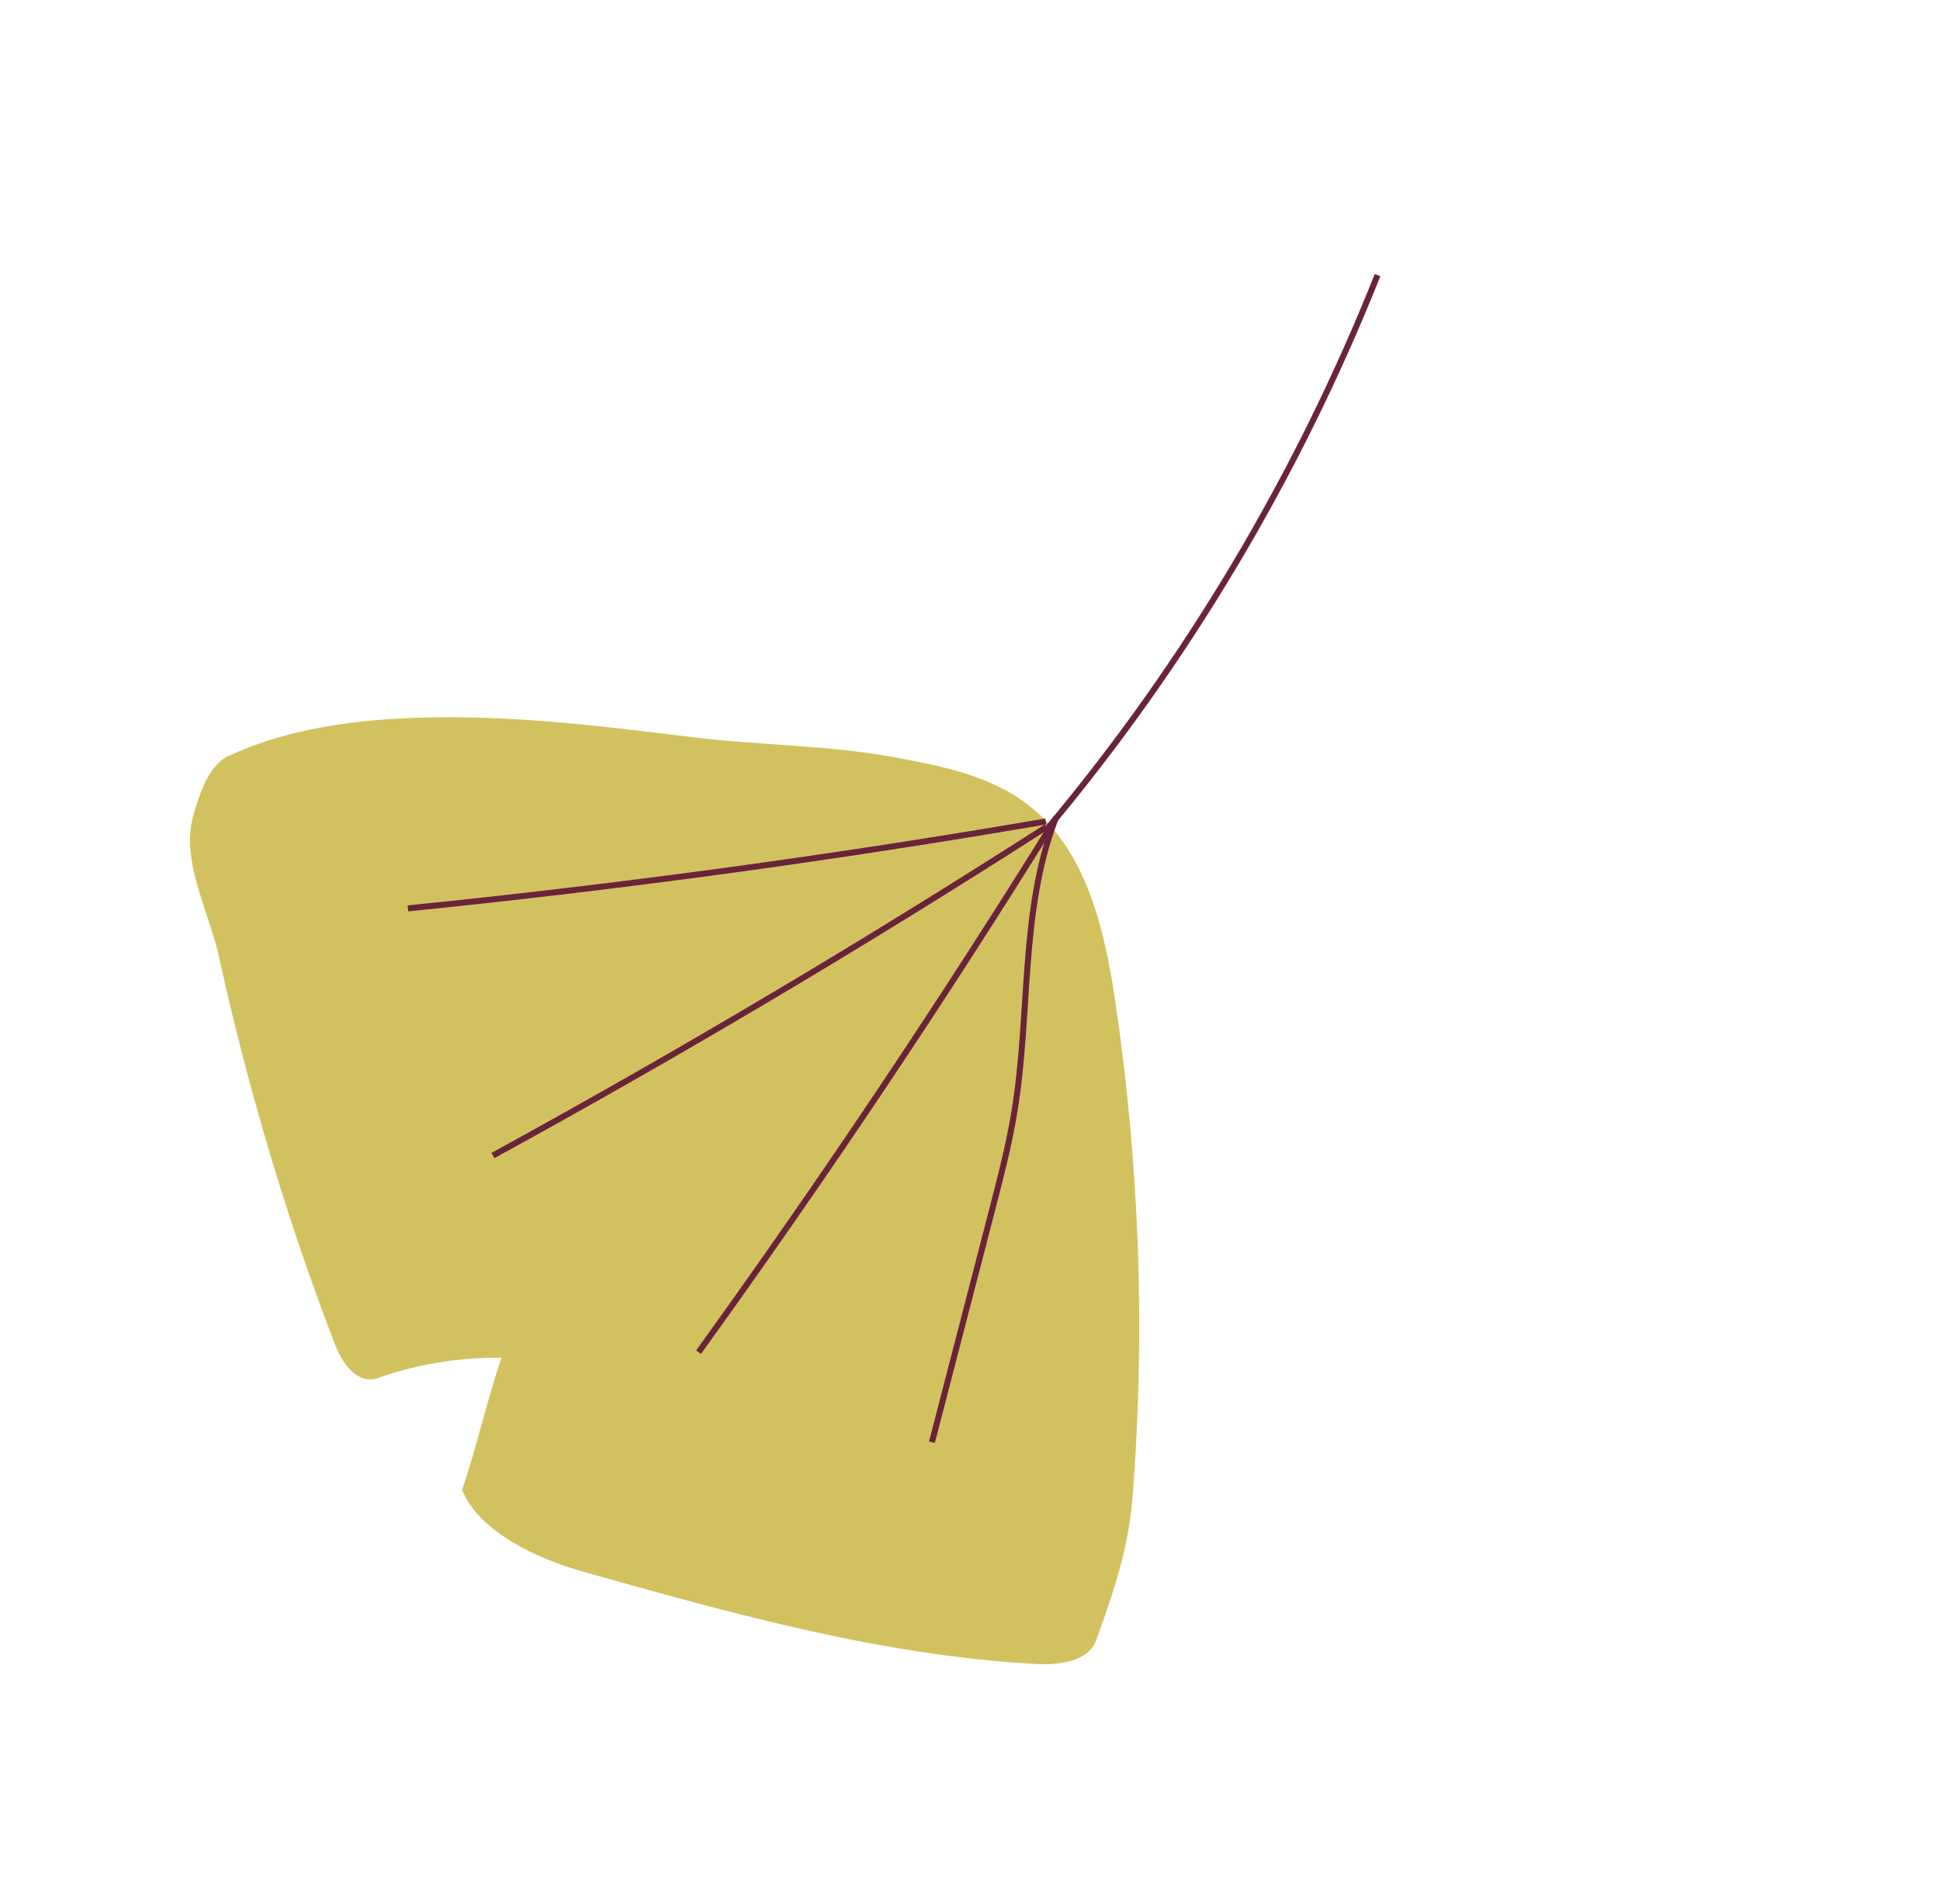 <svg width="323" height="317" viewBox="0 0 323 317" fill="none" xmlns="http://www.w3.org/2000/svg">
<path d="M63.026 229.431C69.582 227.135 76.55 226 83.498 226.094C81.183 232.775 79.251 241.428 76.936 248.108C79.877 255.241 89.652 259.63 97.076 261.716C121.791 268.672 146.745 275.669 172.376 277.087C176.284 277.3 181.206 276.748 182.533 273.065C185.61 264.501 187.941 257.744 188.623 248.678C190.699 221.345 189.702 193.778 185.674 166.669C183.868 154.498 180.769 141.285 170.954 133.856C164.636 129.071 156.518 127.505 148.726 126.067C137.713 124.044 126.443 124.137 115.331 122.763C98.768 120.717 82.076 118.666 65.427 119.716C56.059 120.305 46.631 121.92 38.105 125.856C34.729 127.415 33.31 132.008 32.248 135.571C29.943 143.267 34.775 151.598 36.489 159.448C41.269 181.263 47.68 202.722 55.653 223.585C56.998 227.104 59.481 230.686 63.041 229.45L63.026 229.431Z" fill="#D2C25F"/>
<path d="M174.506 137.84C197.507 110.331 216.1 79.139 229.357 45.813" stroke="#6B2339" stroke-miterlimit="10"/>
<path d="M155.164 240.161C158.506 227.269 161.837 214.384 165.178 201.492C166.599 196.014 168.02 190.536 168.924 184.945C171.542 168.814 169.892 151.835 175.653 136.542" stroke="#6B2339" stroke-miterlimit="10"/>
<path d="M116.305 225.165C137.2 196.175 157.092 166.46 175.915 136.091" stroke="#6B2339" stroke-miterlimit="10"/>
<path d="M67.914 151.268C103.472 147.668 138.894 142.841 174.12 136.788" stroke="#6B2339" stroke-miterlimit="10"/>
<path d="M82.068 192.42C113.41 175.261 144.151 157 174.235 137.701" stroke="#6B2339" stroke-miterlimit="10"/>
</svg>
